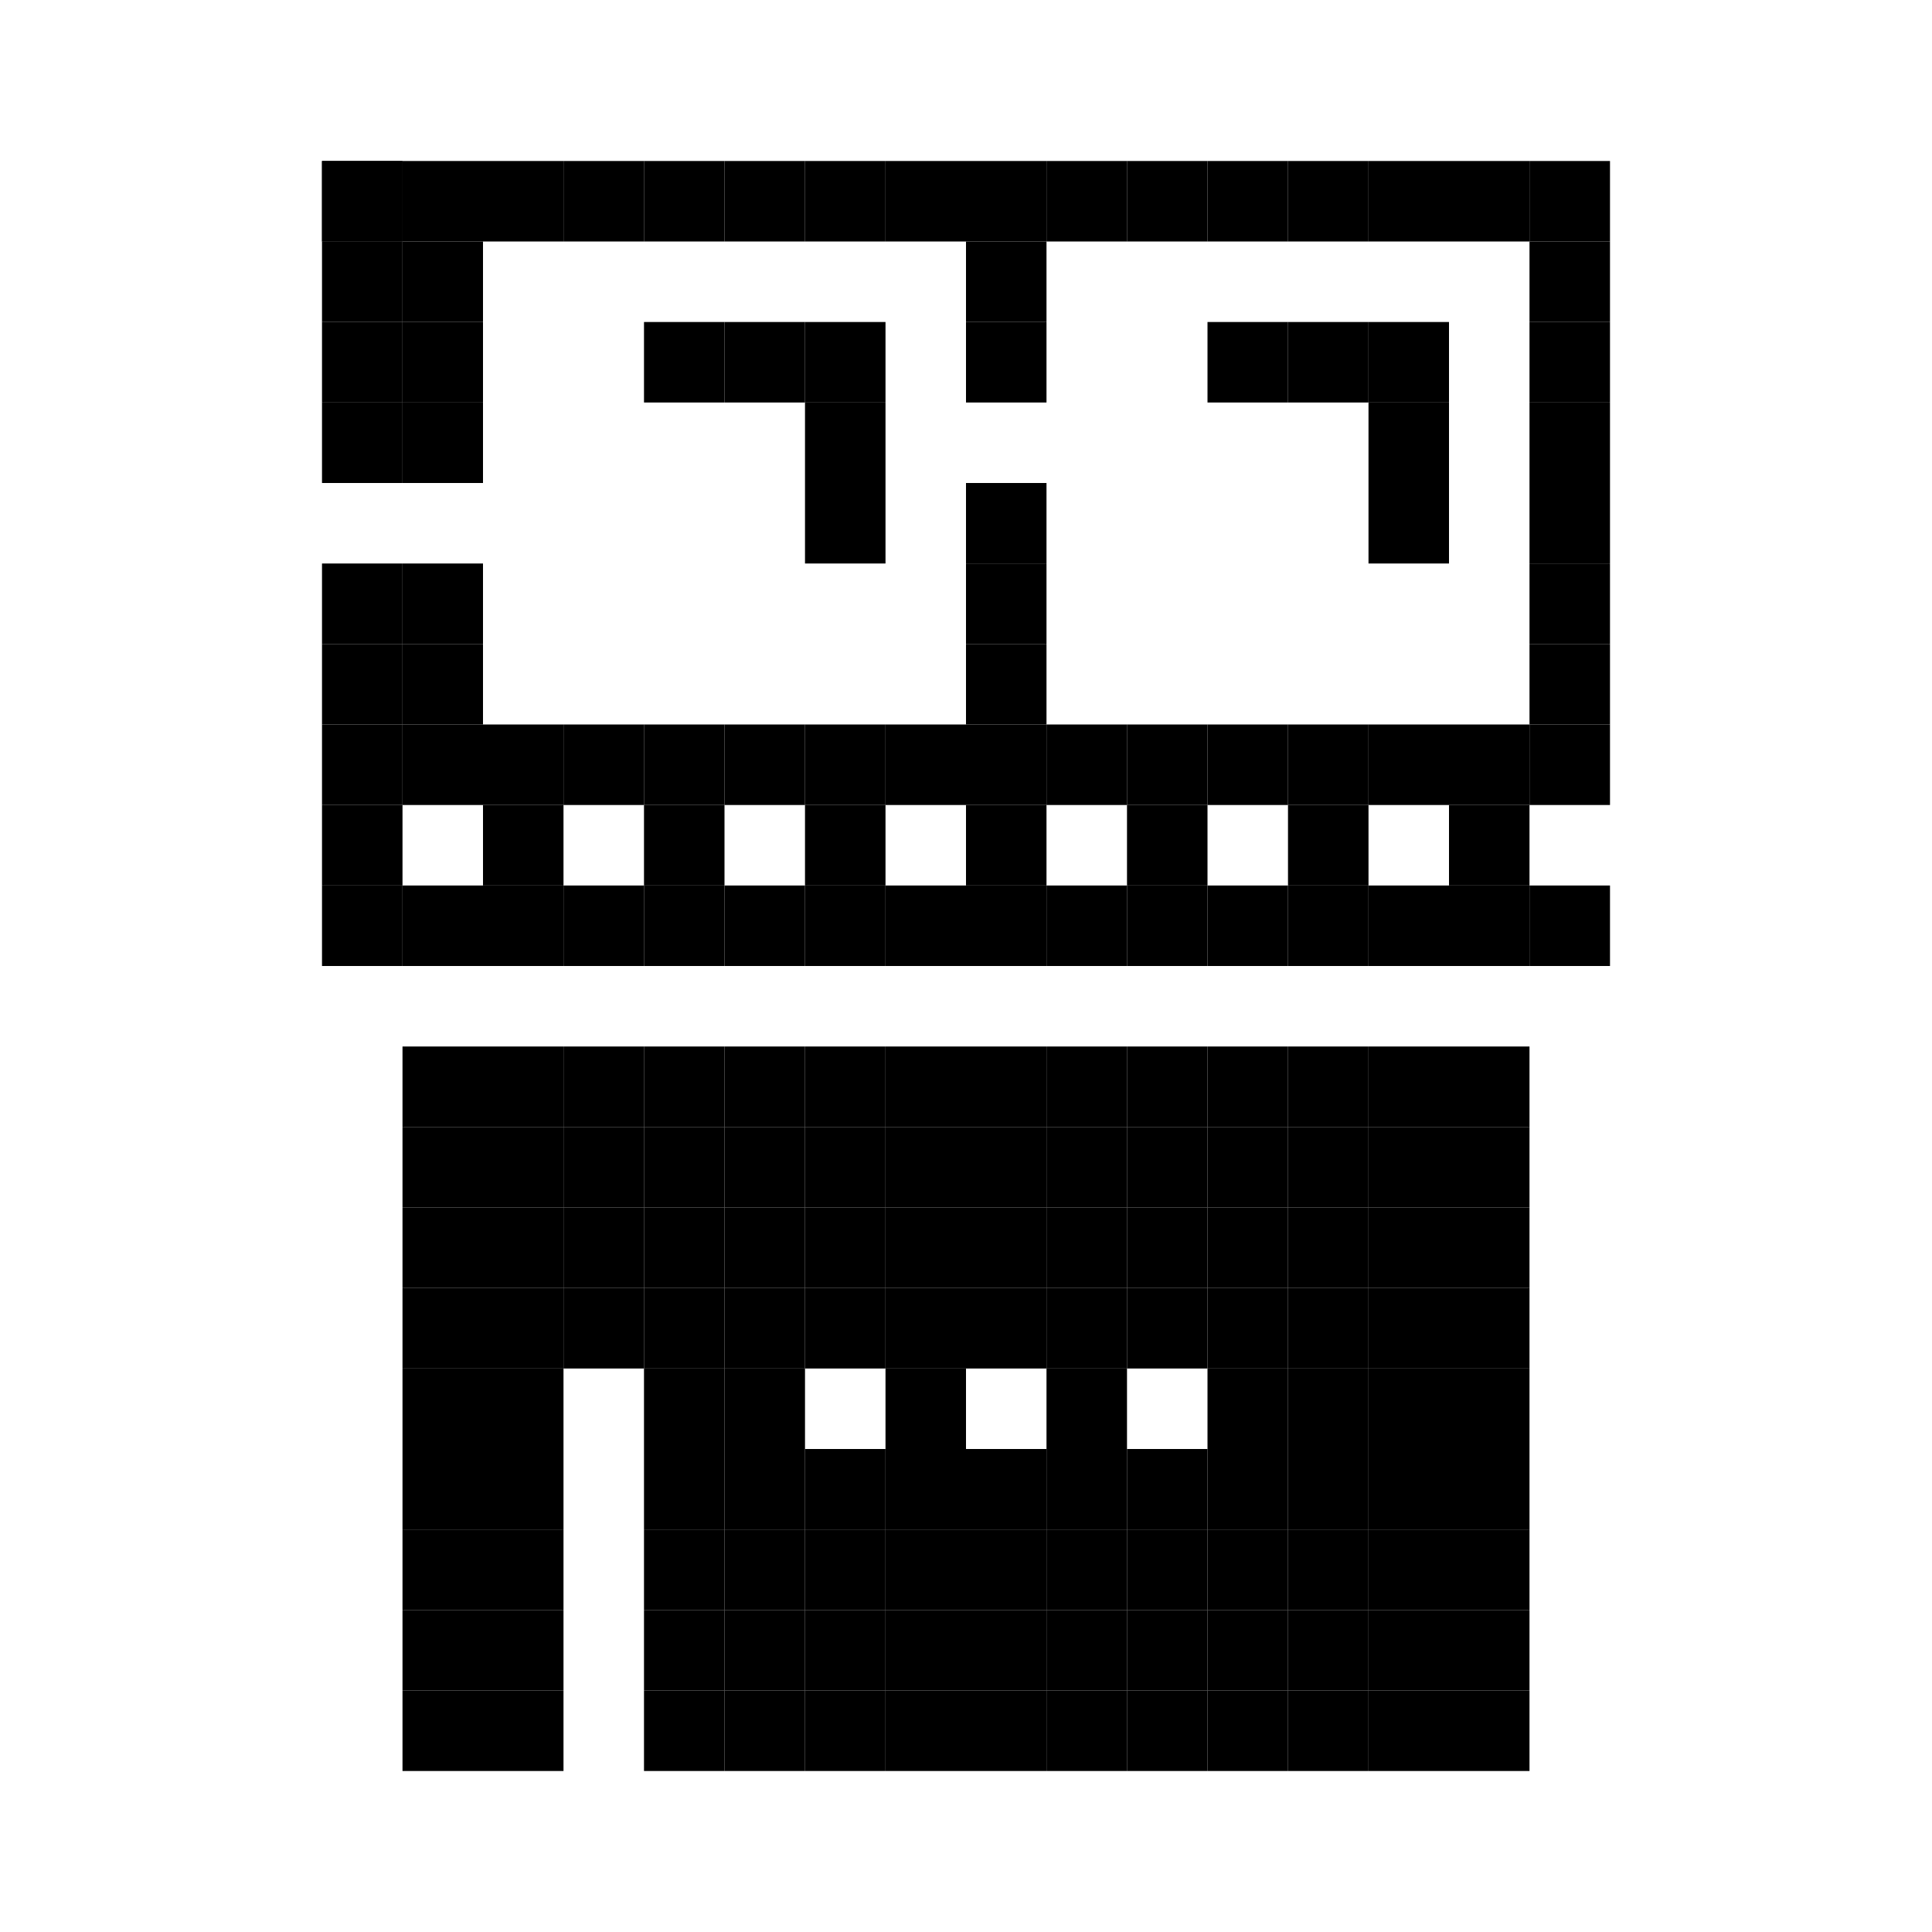 <svg width="24" height="24" viewBox="0 0 24 24" fill="none" xmlns="http://www.w3.org/2000/svg">
<rect x="4" y="3" width="1" height="1" fill="currentcolor"/>
<rect x="4" y="4" width="1" height="1" fill="currentcolor"/>
<rect x="4" y="5" width="1" height="1" fill="currentcolor"/>
<rect x="4" y="7" width="1" height="1" fill="currentcolor"/>
<rect x="4" y="8" width="1" height="1" fill="currentcolor"/>
<rect x="4" y="9" width="1" height="1" fill="currentcolor"/>
<rect x="4" y="10" width="1" height="1" fill="currentcolor"/>
<rect x="4" y="11" width="1" height="1" fill="currentcolor"/>
<rect x="5" y="3" width="1" height="1" fill="currentcolor"/>
<rect x="5" y="4" width="1" height="1" fill="currentcolor"/>
<rect x="5" y="5" width="1" height="1" fill="currentcolor"/>
<rect x="8" y="4" width="1" height="1" fill="currentcolor"/>
<rect x="9" y="4" width="1" height="1" fill="currentcolor"/>
<rect x="10" y="4" width="1" height="1" fill="currentcolor"/>
<rect x="10" y="5" width="1" height="1" fill="currentcolor"/>
<rect x="10" y="6" width="1" height="1" fill="currentcolor"/>
<rect x="5" y="7" width="1" height="1" fill="currentcolor"/>
<rect x="5" y="8" width="1" height="1" fill="currentcolor"/>
<rect x="6" y="9" width="1" height="1" fill="currentcolor"/>
<rect x="6" y="10" width="1" height="1" fill="currentcolor"/>
<rect x="6" y="11" width="1" height="1" fill="currentcolor"/>
<rect x="7" y="11" width="1" height="1" fill="currentcolor"/>
<rect x="8" y="11" width="1" height="1" fill="currentcolor"/>
<rect x="8" y="10" width="1" height="1" fill="currentcolor"/>
<rect x="10" y="10" width="1" height="1" fill="currentcolor"/>
<rect x="9" y="11" width="1" height="1" fill="currentcolor"/>
<rect x="10" y="11" width="1" height="1" fill="currentcolor"/>
<rect x="11" y="11" width="1" height="1" fill="currentcolor"/>
<rect x="12" y="11" width="1" height="1" fill="currentcolor"/>
<rect x="12" y="10" width="1" height="1" fill="currentcolor"/>
<rect x="14" y="10" width="1" height="1" fill="currentcolor"/>
<rect x="14" y="11" width="1" height="1" fill="currentcolor"/>
<rect x="15" y="11" width="1" height="1" fill="currentcolor"/>
<rect x="16" y="11" width="1" height="1" fill="currentcolor"/>
<rect x="17" y="11" width="1" height="1" fill="currentcolor"/>
<rect x="18" y="11" width="1" height="1" fill="currentcolor"/>
<rect x="19" y="11" width="1" height="1" fill="currentcolor"/>
<rect x="12" y="6" width="1" height="1" fill="currentcolor"/>
<rect x="12" y="7" width="1" height="1" fill="currentcolor"/>
<rect x="12" y="8" width="1" height="1" fill="currentcolor"/>
<rect x="4" y="2" width="1" height="1" fill="currentcolor"/>
<rect x="6" y="18" width="1" height="1" fill="currentcolor"/>
<rect x="5" y="18" width="1" height="1" fill="currentcolor"/>
<rect x="6" y="19" width="1" height="1" fill="currentcolor"/>
<rect x="5" y="19" width="1" height="1" fill="currentcolor"/>
<rect x="6" y="16" width="1" height="1" fill="currentcolor"/>
<rect x="5" y="16" width="1" height="1" fill="currentcolor"/>
<rect x="6" y="17" width="1" height="1" fill="currentcolor"/>
<rect x="5" y="17" width="1" height="1" fill="currentcolor"/>
<rect x="6" y="14" width="1" height="1" fill="currentcolor"/>
<rect x="5" y="14" width="1" height="1" fill="currentcolor"/>
<rect x="6" y="13" width="1" height="1" fill="currentcolor"/>
<rect x="5" y="13" width="1" height="1" fill="currentcolor"/>
<rect x="6" y="15" width="1" height="1" fill="currentcolor"/>
<rect x="7" y="16" width="1" height="1" fill="currentcolor"/>
<rect x="7" y="14" width="1" height="1" fill="currentcolor"/>
<rect x="7" y="13" width="1" height="1" fill="currentcolor"/>
<rect x="7" y="15" width="1" height="1" fill="currentcolor"/>
<rect x="5" y="15" width="1" height="1" fill="currentcolor"/>
<rect x="6" y="20" width="1" height="1" fill="currentcolor"/>
<rect x="5" y="20" width="1" height="1" fill="currentcolor"/>
<rect x="6" y="21" width="1" height="1" fill="currentcolor"/>
<rect x="5" y="21" width="1" height="1" fill="currentcolor"/>
<rect x="18" y="18" width="1" height="1" fill="currentcolor"/>
<rect x="18" y="19" width="1" height="1" fill="currentcolor"/>
<rect x="18" y="16" width="1" height="1" fill="currentcolor"/>
<rect x="18" y="17" width="1" height="1" fill="currentcolor"/>
<rect x="18" y="14" width="1" height="1" fill="currentcolor"/>
<rect x="18" y="13" width="1" height="1" fill="currentcolor"/>
<rect x="18" y="15" width="1" height="1" fill="currentcolor"/>
<rect x="18" y="20" width="1" height="1" fill="currentcolor"/>
<rect x="18" y="21" width="1" height="1" fill="currentcolor"/>
<rect x="9" y="18" width="1" height="1" fill="currentcolor"/>
<rect x="8" y="18" width="1" height="1" fill="currentcolor"/>
<rect x="9" y="19" width="1" height="1" fill="currentcolor"/>
<rect x="8" y="19" width="1" height="1" fill="currentcolor"/>
<rect x="9" y="16" width="1" height="1" fill="currentcolor"/>
<rect x="8" y="16" width="1" height="1" fill="currentcolor"/>
<rect x="9" y="17" width="1" height="1" fill="currentcolor"/>
<rect x="8" y="17" width="1" height="1" fill="currentcolor"/>
<rect x="9" y="14" width="1" height="1" fill="currentcolor"/>
<rect x="8" y="14" width="1" height="1" fill="currentcolor"/>
<rect x="9" y="13" width="1" height="1" fill="currentcolor"/>
<rect x="8" y="13" width="1" height="1" fill="currentcolor"/>
<rect x="9" y="15" width="1" height="1" fill="currentcolor"/>
<rect x="8" y="15" width="1" height="1" fill="currentcolor"/>
<rect x="9" y="20" width="1" height="1" fill="currentcolor"/>
<rect x="8" y="20" width="1" height="1" fill="currentcolor"/>
<rect x="9" y="21" width="1" height="1" fill="currentcolor"/>
<rect x="8" y="21" width="1" height="1" fill="currentcolor"/>
<rect x="11" y="18" width="1" height="1" fill="currentcolor"/>
<rect x="10" y="18" width="1" height="1" fill="currentcolor"/>
<rect x="11" y="19" width="1" height="1" fill="currentcolor"/>
<rect x="10" y="19" width="1" height="1" fill="currentcolor"/>
<rect x="11" y="16" width="1" height="1" fill="currentcolor"/>
<rect x="10" y="16" width="1" height="1" fill="currentcolor"/>
<rect x="11" y="17" width="1" height="1" fill="currentcolor"/>
<rect x="11" y="14" width="1" height="1" fill="currentcolor"/>
<rect x="10" y="14" width="1" height="1" fill="currentcolor"/>
<rect x="11" y="13" width="1" height="1" fill="currentcolor"/>
<rect x="10" y="13" width="1" height="1" fill="currentcolor"/>
<rect x="11" y="15" width="1" height="1" fill="currentcolor"/>
<rect x="10" y="15" width="1" height="1" fill="currentcolor"/>
<rect x="11" y="20" width="1" height="1" fill="currentcolor"/>
<rect x="10" y="20" width="1" height="1" fill="currentcolor"/>
<rect x="11" y="21" width="1" height="1" fill="currentcolor"/>
<rect x="10" y="21" width="1" height="1" fill="currentcolor"/>
<rect x="13" y="18" width="1" height="1" fill="currentcolor"/>
<rect x="12" y="18" width="1" height="1" fill="currentcolor"/>
<rect x="13" y="19" width="1" height="1" fill="currentcolor"/>
<rect x="12" y="19" width="1" height="1" fill="currentcolor"/>
<rect x="13" y="16" width="1" height="1" fill="currentcolor"/>
<rect x="12" y="16" width="1" height="1" fill="currentcolor"/>
<rect x="13" y="17" width="1" height="1" fill="currentcolor"/>
<rect x="13" y="14" width="1" height="1" fill="currentcolor"/>
<rect x="12" y="14" width="1" height="1" fill="currentcolor"/>
<rect x="13" y="13" width="1" height="1" fill="currentcolor"/>
<rect x="12" y="13" width="1" height="1" fill="currentcolor"/>
<rect x="13" y="15" width="1" height="1" fill="currentcolor"/>
<rect x="12" y="15" width="1" height="1" fill="currentcolor"/>
<rect x="13" y="20" width="1" height="1" fill="currentcolor"/>
<rect x="12" y="20" width="1" height="1" fill="currentcolor"/>
<rect x="13" y="21" width="1" height="1" fill="currentcolor"/>
<rect x="12" y="21" width="1" height="1" fill="currentcolor"/>
<rect x="15" y="18" width="1" height="1" fill="currentcolor"/>
<rect x="14" y="18" width="1" height="1" fill="currentcolor"/>
<rect x="15" y="19" width="1" height="1" fill="currentcolor"/>
<rect x="14" y="19" width="1" height="1" fill="currentcolor"/>
<rect x="15" y="16" width="1" height="1" fill="currentcolor"/>
<rect x="14" y="16" width="1" height="1" fill="currentcolor"/>
<rect x="15" y="17" width="1" height="1" fill="currentcolor"/>
<rect x="15" y="14" width="1" height="1" fill="currentcolor"/>
<rect x="14" y="14" width="1" height="1" fill="currentcolor"/>
<rect x="15" y="13" width="1" height="1" fill="currentcolor"/>
<rect x="14" y="13" width="1" height="1" fill="currentcolor"/>
<rect x="15" y="15" width="1" height="1" fill="currentcolor"/>
<rect x="14" y="15" width="1" height="1" fill="currentcolor"/>
<rect x="15" y="20" width="1" height="1" fill="currentcolor"/>
<rect x="14" y="20" width="1" height="1" fill="currentcolor"/>
<rect x="15" y="21" width="1" height="1" fill="currentcolor"/>
<rect x="14" y="21" width="1" height="1" fill="currentcolor"/>
<rect x="17" y="18" width="1" height="1" fill="currentcolor"/>
<rect x="16" y="18" width="1" height="1" fill="currentcolor"/>
<rect x="17" y="19" width="1" height="1" fill="currentcolor"/>
<rect x="16" y="19" width="1" height="1" fill="currentcolor"/>
<rect x="17" y="16" width="1" height="1" fill="currentcolor"/>
<rect x="16" y="16" width="1" height="1" fill="currentcolor"/>
<rect x="17" y="17" width="1" height="1" fill="currentcolor"/>
<rect x="16" y="17" width="1" height="1" fill="currentcolor"/>
<rect x="17" y="14" width="1" height="1" fill="currentcolor"/>
<rect x="16" y="14" width="1" height="1" fill="currentcolor"/>
<rect x="17" y="13" width="1" height="1" fill="currentcolor"/>
<rect x="16" y="13" width="1" height="1" fill="currentcolor"/>
<rect x="17" y="15" width="1" height="1" fill="currentcolor"/>
<rect x="16" y="15" width="1" height="1" fill="currentcolor"/>
<rect x="17" y="20" width="1" height="1" fill="currentcolor"/>
<rect x="16" y="20" width="1" height="1" fill="currentcolor"/>
<rect x="17" y="21" width="1" height="1" fill="currentcolor"/>
<rect x="16" y="21" width="1" height="1" fill="currentcolor"/>
<rect x="5" y="5" width="1" height="1" fill="currentcolor"/>
<rect x="4" y="2" width="1" height="1" fill="currentcolor"/>
<rect x="5" y="2" width="1" height="1" fill="currentcolor"/>
<rect x="6" y="2" width="1" height="1" fill="currentcolor"/>
<rect x="7" y="2" width="1" height="1" fill="currentcolor"/>
<rect x="8" y="2" width="1" height="1" fill="currentcolor"/>
<rect x="9" y="2" width="1" height="1" fill="currentcolor"/>
<rect x="10" y="2" width="1" height="1" fill="currentcolor"/>
<rect x="11" y="2" width="1" height="1" fill="currentcolor"/>
<rect x="12" y="2" width="1" height="1" fill="currentcolor"/>
<rect x="12" y="3" width="1" height="1" fill="currentcolor"/>
<rect x="12" y="4" width="1" height="1" fill="currentcolor"/>
<rect x="15" y="4" width="1" height="1" fill="currentcolor"/>
<rect x="16" y="4" width="1" height="1" fill="currentcolor"/>
<rect x="17" y="4" width="1" height="1" fill="currentcolor"/>
<rect x="17" y="5" width="1" height="1" fill="currentcolor"/>
<rect x="17" y="6" width="1" height="1" fill="currentcolor"/>
<rect x="19" y="8" width="1" height="1" fill="currentcolor"/>
<rect x="19" y="7" width="1" height="1" fill="currentcolor"/>
<rect x="19" y="6" width="1" height="1" fill="currentcolor"/>
<rect x="19" y="5" width="1" height="1" fill="currentcolor"/>
<rect x="19" y="4" width="1" height="1" fill="currentcolor"/>
<rect x="19" y="3" width="1" height="1" fill="currentcolor"/>
<rect x="19" y="2" width="1" height="1" fill="currentcolor"/>
<rect x="18" y="2" width="1" height="1" fill="currentcolor"/>
<rect x="17" y="2" width="1" height="1" fill="currentcolor"/>
<rect x="16" y="2" width="1" height="1" fill="currentcolor"/>
<rect x="15" y="2" width="1" height="1" fill="currentcolor"/>
<rect x="14" y="2" width="1" height="1" fill="currentcolor"/>
<rect x="13" y="2" width="1" height="1" fill="currentcolor"/>
<rect x="13" y="11" width="1" height="1" fill="currentcolor"/>
<rect x="7" y="9" width="1" height="1" fill="currentcolor"/>
<rect x="8" y="9" width="1" height="1" fill="currentcolor"/>
<rect x="9" y="9" width="1" height="1" fill="currentcolor"/>
<rect x="10" y="9" width="1" height="1" fill="currentcolor"/>
<rect x="11" y="9" width="1" height="1" fill="currentcolor"/>
<rect x="12" y="9" width="1" height="1" fill="currentcolor"/>
<rect x="13" y="9" width="1" height="1" fill="currentcolor"/>
<rect x="14" y="9" width="1" height="1" fill="currentcolor"/>
<rect x="16" y="10" width="1" height="1" fill="currentcolor"/>
<rect x="18" y="10" width="1" height="1" fill="currentcolor"/>
<rect x="19" y="9" width="1" height="1" fill="currentcolor"/>
<rect x="18" y="9" width="1" height="1" fill="currentcolor"/>
<rect x="15" y="9" width="1" height="1" fill="currentcolor"/>
<rect x="16" y="9" width="1" height="1" fill="currentcolor"/>
<rect x="17" y="9" width="1" height="1" fill="currentcolor"/>
<rect x="5" y="9" width="1" height="1" fill="currentcolor"/>
<rect x="5" y="11" width="1" height="1" fill="currentcolor"/>
</svg>
